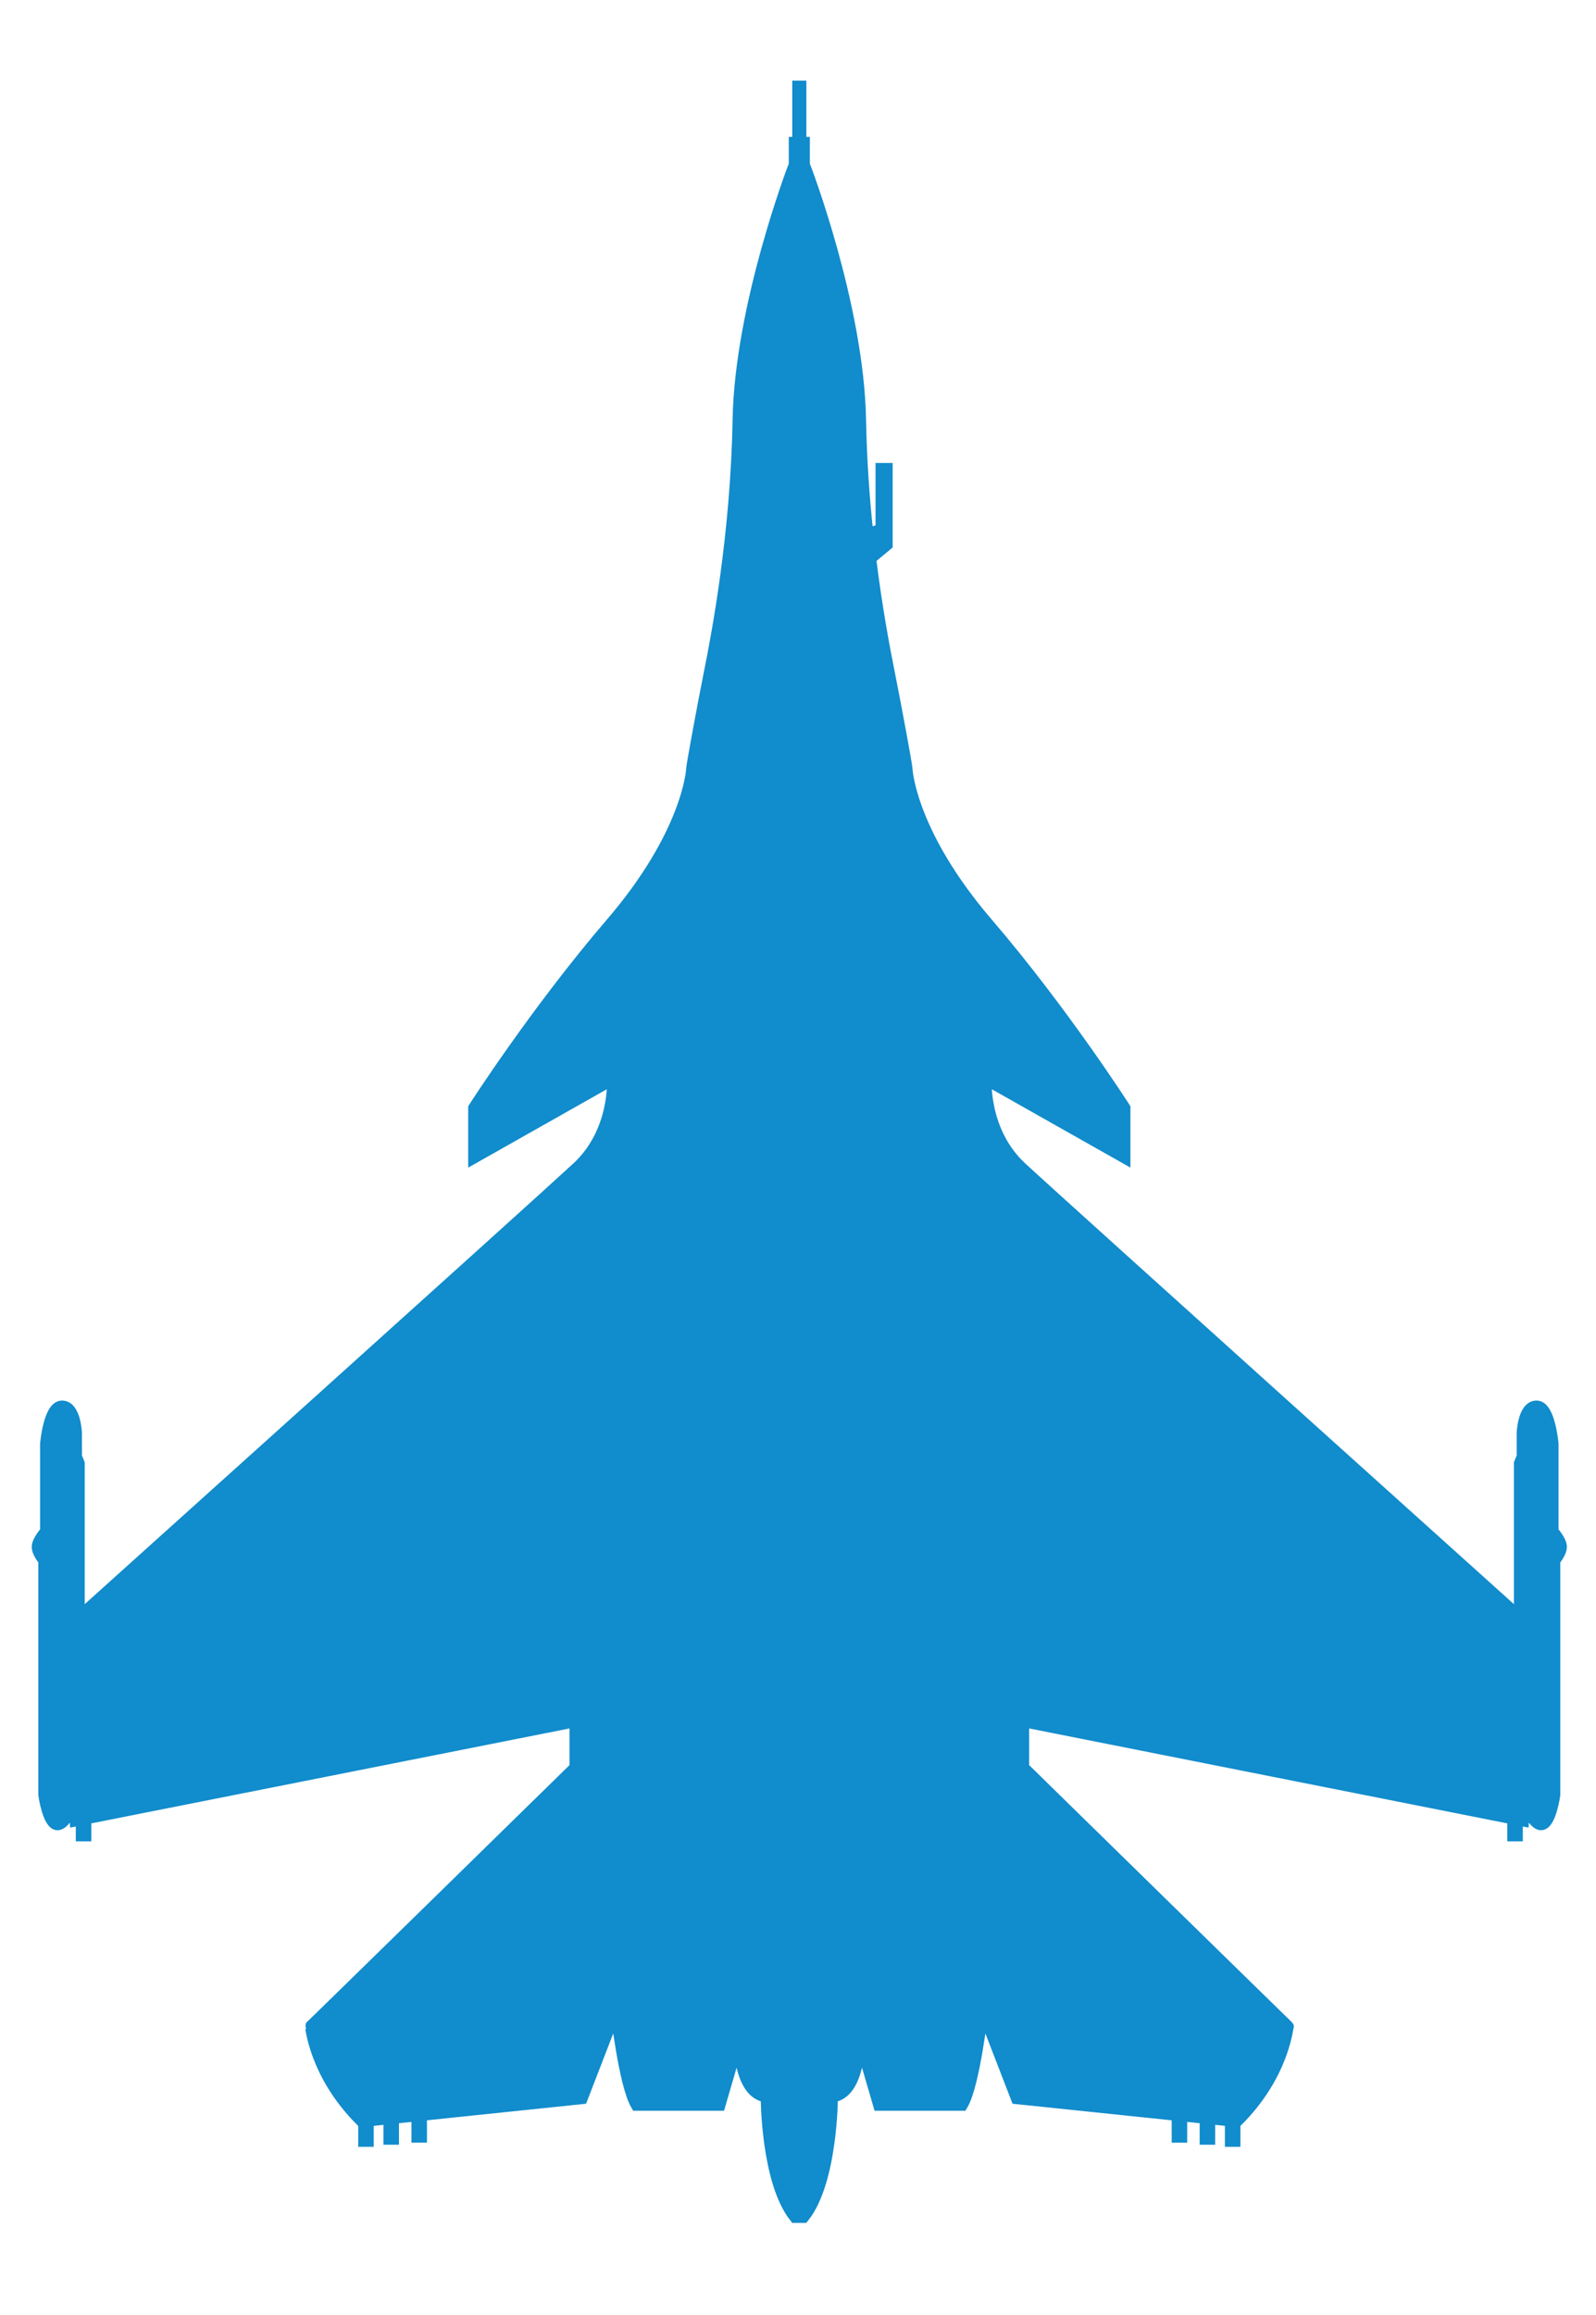 <?xml version="1.0" encoding="utf-8"?>
<!-- Generator: Adobe Illustrator 16.0.0, SVG Export Plug-In . SVG Version: 6.00 Build 0)  -->
<!DOCTYPE svg PUBLIC "-//W3C//DTD SVG 1.1//EN" "http://www.w3.org/Graphics/SVG/1.1/DTD/svg11.dtd">
<svg version="1.1" id="Layer_1" xmlns="http://www.w3.org/2000/svg" xmlns:xlink="http://www.w3.org/1999/xlink" x="0px" y="0px"
	 width="199px" height="288.5px" viewBox="216.667 -9.505 199 288.5" enable-background="new 216.667 -9.505 199 288.5"
	 xml:space="preserve">
<path fill="#118CCC" stroke="#118CCC" stroke-width="1.5" d="M312.262,251.723c0,0,0,10.557,3.545,15.012h1.039
	c3.549-4.455,3.549-15.012,3.549-15.012c3.547-0.346,3.416-7.396,3.416-7.396l2.465,8.436h10.342
	c1.514-2.553,2.551-11.896,2.551-11.896l4.283,11.074l20.057,2.088v2.713h0.434v-2.668l3.057,0.318V257h0.434v-2.564l2.711,0.283
	v2.541h0.432v-2.496l0.305,0.031c5.926-5.883,6.271-11.896,6.359-11.768c0.086,0.131-33.008-32.271-33.008-32.271v-5.797
	l61.125,12.129v2.104h0.434v-2.016l0.779,0.156c0,0,0.15-2.008,0.07-2.652c0.264,0.713,1.219,3.127,2.178,3.127
	c1.125,0,1.645-3.633,1.645-3.633V184.93c0,0,0.822-0.951,0.822-1.688c0-0.734-1.039-1.902-1.039-1.902v-10.902
	c0,0-0.389-4.672-1.99-4.672c-1.6,0-1.73,3.287-1.73,3.287v2.941l-0.346,0.865v19.209c0,0-57.361-51.566-62.207-56.066
	c-4.846-4.499-4.412-11.074-4.412-11.074l17.303,9.776v-6.143c0,0-7.699-12.026-17.131-23.014
	c-9.43-10.988-10.035-18.861-10.035-19.208c0-0.346-1.299-7.44-2.25-12.199c-0.531-2.659-1.496-7.669-2.289-14.062
	c0.934-0.787,2.059-1.714,2.059-1.714v-9.431h-0.635v7.605c-0.381,0.105-1.088,0.3-1.773,0.496
	c-0.461-4.322-0.816-9.143-0.908-14.216c-0.26-14.275-6.924-31.579-6.924-31.579h-0.084V8.3h-0.434V1.292h-0.26V8.3h-0.432v2.942
	h-0.088c0,0-6.662,17.304-6.92,31.579c-0.26,14.276-2.596,26.562-3.549,31.32c-0.951,4.759-2.248,11.854-2.248,12.199
	c0,0.347-0.605,8.22-10.037,19.208c-9.43,10.987-17.131,23.014-17.131,23.014v6.143l17.305-9.776c0,0,0.432,6.575-4.414,11.074
	c-4.846,4.5-62.207,56.066-62.207,56.066V172.86l-0.346-0.865v-2.941c0,0-0.131-3.287-1.73-3.287c-1.602,0-1.99,4.672-1.99,4.672
	v10.902c0,0-1.039,1.168-1.039,1.902c0,0.736,0.822,1.688,0.822,1.688v29.244c0,0,0.52,3.633,1.645,3.633
	c0.959,0,1.914-2.414,2.178-3.127c-0.08,0.645,0.072,2.652,0.072,2.652l0.777-0.156v2.016h0.434v-2.104l61.127-12.129v5.797
	c0,0-33.096,32.402-33.008,32.271c0.086-0.129,0.432,5.885,6.357,11.768l0.305-0.031v2.496h0.432v-2.541l2.711-0.283V257h0.434
	v-2.609l3.057-0.318v2.668h0.434v-2.713l20.057-2.088l4.283-11.074c0,0,1.039,9.344,2.551,11.896h10.34l2.465-8.436
	C308.842,244.327,308.713,251.377,312.262,251.723z"/>
</svg>
